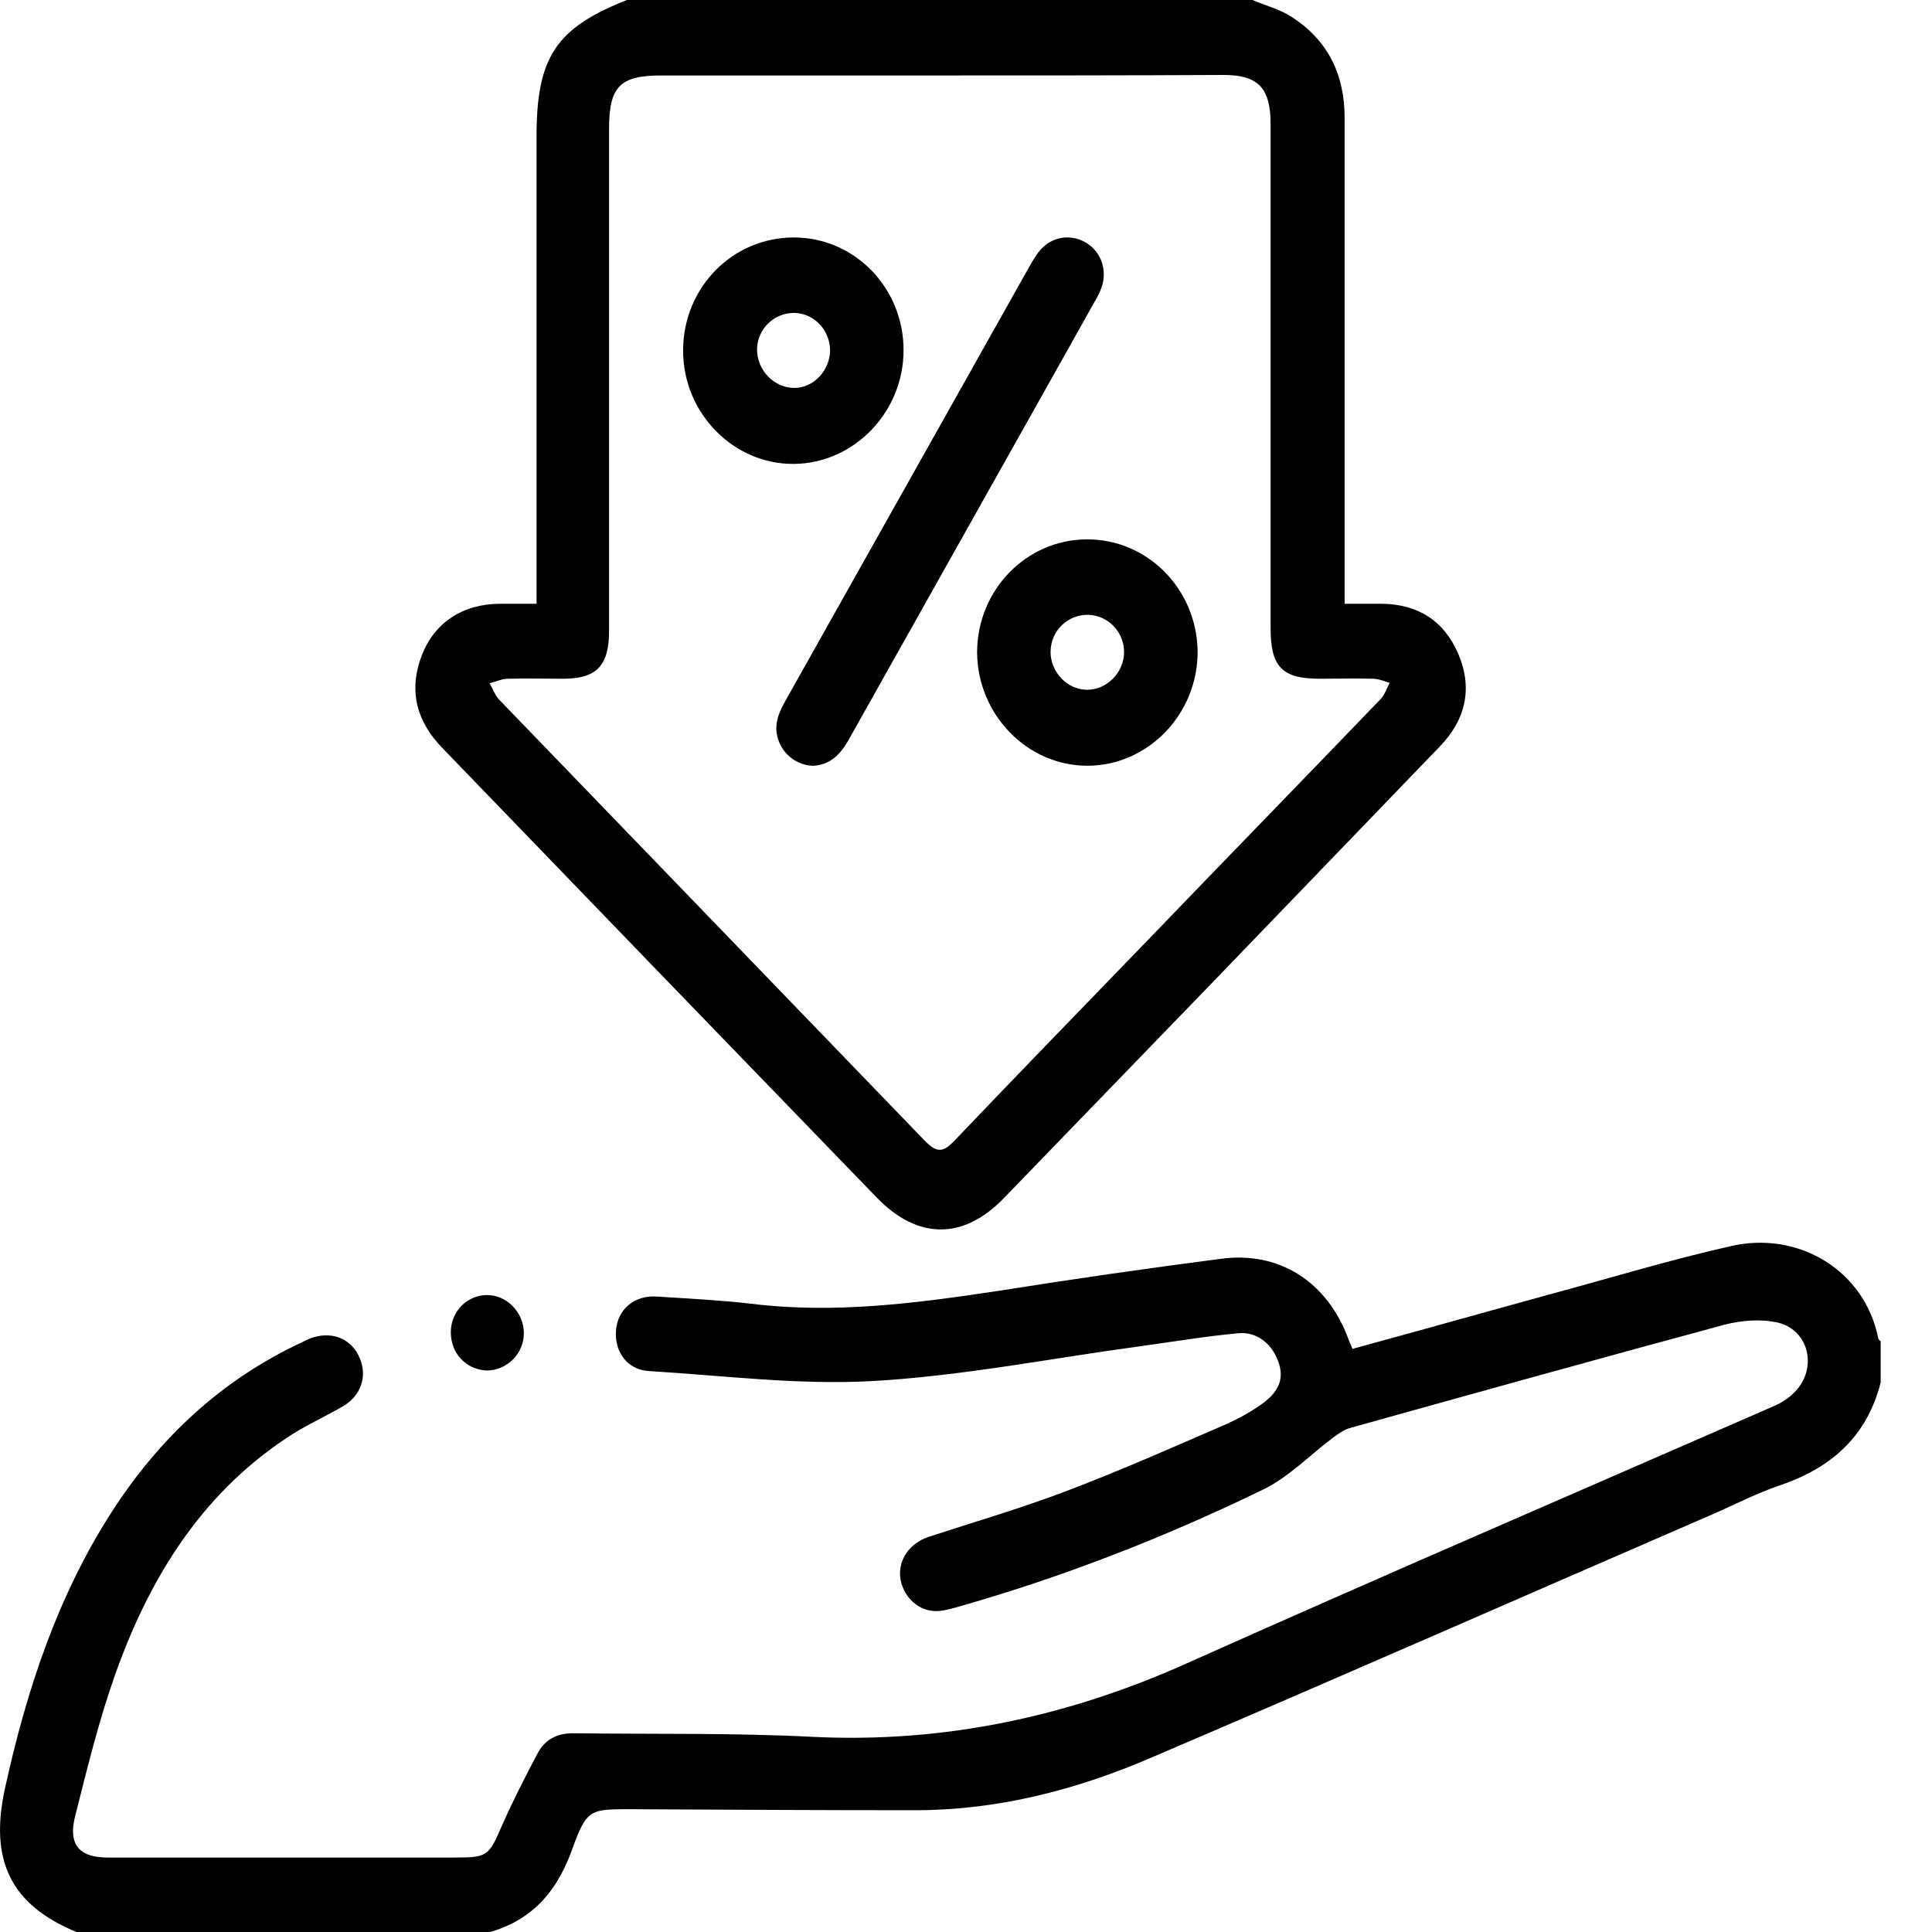 <svg width="35" height="35" viewBox="0 0 35 35" fill="none" xmlns="http://www.w3.org/2000/svg">
<g clip-path="url(#clip0_18_551)">
<path d="M1.385 35C0.195 34.508 -0.195 33.706 0.089 32.403C0.479 30.625 1.039 28.921 2.024 27.39C2.894 26.041 4.021 24.992 5.468 24.318C5.539 24.281 5.61 24.245 5.681 24.227C6.036 24.117 6.374 24.263 6.516 24.601C6.658 24.929 6.542 25.284 6.214 25.476C5.868 25.676 5.495 25.84 5.166 26.068C3.613 27.107 2.681 28.638 2.068 30.388C1.784 31.199 1.58 32.038 1.367 32.877C1.225 33.414 1.429 33.651 1.953 33.651C4.039 33.651 6.125 33.651 8.211 33.651C8.842 33.651 8.85 33.633 9.099 33.059C9.294 32.621 9.507 32.202 9.729 31.783C9.871 31.5 10.111 31.391 10.413 31.4C11.842 31.418 13.28 31.391 14.709 31.464C17.079 31.582 19.325 31.108 21.5 30.133C25.024 28.556 28.566 27.034 32.108 25.485C32.242 25.43 32.366 25.357 32.472 25.257C32.934 24.847 32.801 24.108 32.215 23.962C31.913 23.89 31.549 23.917 31.238 23.999C28.975 24.61 26.72 25.238 24.465 25.867C24.359 25.895 24.252 25.968 24.154 26.041C23.728 26.36 23.347 26.761 22.876 26.988C21.092 27.854 19.245 28.574 17.346 29.112C17.213 29.149 17.062 29.194 16.92 29.185C16.6 29.167 16.343 28.893 16.307 28.565C16.28 28.246 16.476 27.964 16.813 27.845C17.648 27.572 18.491 27.326 19.308 27.016C20.293 26.642 21.261 26.214 22.228 25.794C22.45 25.694 22.663 25.576 22.867 25.43C23.116 25.248 23.285 25.02 23.16 24.673C23.045 24.345 22.77 24.117 22.424 24.154C21.829 24.209 21.234 24.309 20.639 24.391C19.023 24.61 17.417 24.929 15.792 25.02C14.452 25.093 13.094 24.919 11.744 24.837C11.363 24.81 11.132 24.491 11.159 24.108C11.185 23.726 11.487 23.461 11.895 23.488C12.463 23.525 13.023 23.552 13.591 23.616C15.118 23.808 16.618 23.607 18.127 23.379C19.45 23.169 20.781 22.978 22.113 22.805C23.178 22.659 24.048 23.224 24.43 24.263C24.447 24.318 24.474 24.363 24.501 24.436C25.708 24.108 26.898 23.771 28.096 23.443C29.179 23.151 30.253 22.823 31.345 22.577C32.588 22.285 33.786 23.024 34.026 24.245C34.026 24.263 34.052 24.281 34.07 24.3C34.07 24.555 34.07 24.801 34.07 25.047C33.813 26.05 33.147 26.606 32.224 26.916C31.851 27.043 31.487 27.226 31.123 27.39C27.696 28.875 24.279 30.379 20.843 31.847C19.485 32.43 18.065 32.794 16.582 32.794C14.887 32.794 13.191 32.785 11.496 32.776C10.679 32.776 10.635 32.749 10.351 33.542C10.058 34.335 9.569 34.836 8.771 35.028C6.312 35 3.853 35 1.385 35Z" fill="black"/>
<path d="M22.69 8.13827e-05C22.921 0.1 23.178 0.164 23.391 0.301C24.048 0.72 24.359 1.34 24.359 2.133C24.359 4.922 24.359 7.711 24.359 10.5C24.359 10.637 24.359 10.764 24.359 10.938C24.607 10.938 24.829 10.938 25.042 10.938C25.69 10.947 26.17 11.248 26.427 11.867C26.684 12.487 26.542 13.052 26.081 13.526C24.732 14.93 23.382 16.324 22.033 17.728C20.755 19.05 19.467 20.38 18.189 21.702C17.452 22.468 16.627 22.458 15.89 21.702C13.262 18.986 10.635 16.27 8.016 13.553C7.546 13.07 7.395 12.514 7.643 11.867C7.874 11.275 8.389 10.938 9.063 10.938C9.268 10.938 9.481 10.938 9.72 10.938C9.72 10.783 9.72 10.655 9.72 10.537C9.72 7.848 9.72 5.159 9.72 2.47C9.72 1.03 10.075 0.501 11.38 -0.009C15.144 8.13827e-05 18.917 8.13827e-05 22.69 8.13827e-05ZM17.044 1.367C15.357 1.367 13.671 1.367 11.984 1.367C11.229 1.367 11.034 1.568 11.034 2.333C11.034 5.359 11.034 8.395 11.034 11.421C11.034 12.059 10.812 12.296 10.2 12.296C9.871 12.296 9.534 12.287 9.206 12.296C9.09 12.296 8.984 12.35 8.868 12.378C8.93 12.478 8.966 12.596 9.046 12.678C11.611 15.34 14.186 18.001 16.751 20.663C16.973 20.891 17.088 20.882 17.301 20.654C18.447 19.451 19.609 18.257 20.763 17.063C22.175 15.595 23.595 14.137 25.007 12.669C25.087 12.587 25.122 12.469 25.175 12.369C25.078 12.341 24.971 12.296 24.873 12.296C24.554 12.287 24.234 12.296 23.906 12.296C23.222 12.296 23.018 12.077 23.018 11.375C23.018 8.331 23.018 5.296 23.018 2.251C23.018 1.595 22.796 1.358 22.166 1.358C20.462 1.367 18.757 1.367 17.044 1.367Z" fill="black"/>
<path d="M8.167 24.135C8.167 23.762 8.46 23.461 8.824 23.461C9.179 23.461 9.481 23.771 9.49 24.135C9.499 24.518 9.188 24.828 8.815 24.828C8.442 24.81 8.167 24.518 8.167 24.135Z" fill="black"/>
<path d="M14.736 13.873C14.292 13.864 13.973 13.435 14.088 13.016C14.123 12.879 14.203 12.742 14.274 12.615C15.73 10.026 17.186 7.429 18.642 4.84C18.704 4.731 18.766 4.621 18.846 4.53C19.05 4.293 19.37 4.238 19.636 4.375C19.92 4.521 20.053 4.84 19.973 5.15C19.947 5.25 19.902 5.341 19.849 5.432C18.358 8.094 16.858 10.755 15.366 13.417C15.215 13.681 15.029 13.854 14.736 13.873Z" fill="black"/>
<path d="M14.381 4.302C15.482 4.302 16.369 5.214 16.369 6.344C16.369 7.465 15.473 8.395 14.381 8.404C13.28 8.413 12.366 7.474 12.375 6.335C12.383 5.205 13.271 4.302 14.381 4.302ZM15.038 6.353C15.038 5.988 14.754 5.679 14.399 5.669C14.026 5.66 13.715 5.961 13.715 6.335C13.715 6.708 14.026 7.028 14.39 7.028C14.736 7.028 15.029 6.718 15.038 6.353Z" fill="black"/>
<path d="M19.68 9.771C20.781 9.762 21.678 10.664 21.696 11.794C21.704 12.934 20.799 13.872 19.698 13.872C18.606 13.872 17.71 12.943 17.701 11.822C17.701 10.691 18.589 9.78 19.68 9.771ZM19.716 11.138C19.343 11.129 19.032 11.43 19.032 11.812C19.032 12.168 19.325 12.487 19.68 12.496C20.044 12.505 20.364 12.186 20.364 11.812C20.364 11.448 20.071 11.147 19.716 11.138Z" fill="black"/>
</g>
<defs>
<clipPath id="clip0_18_551">
<rect width="34.079" height="35" fill="white"/>
</clipPath>
</defs>
</svg>
